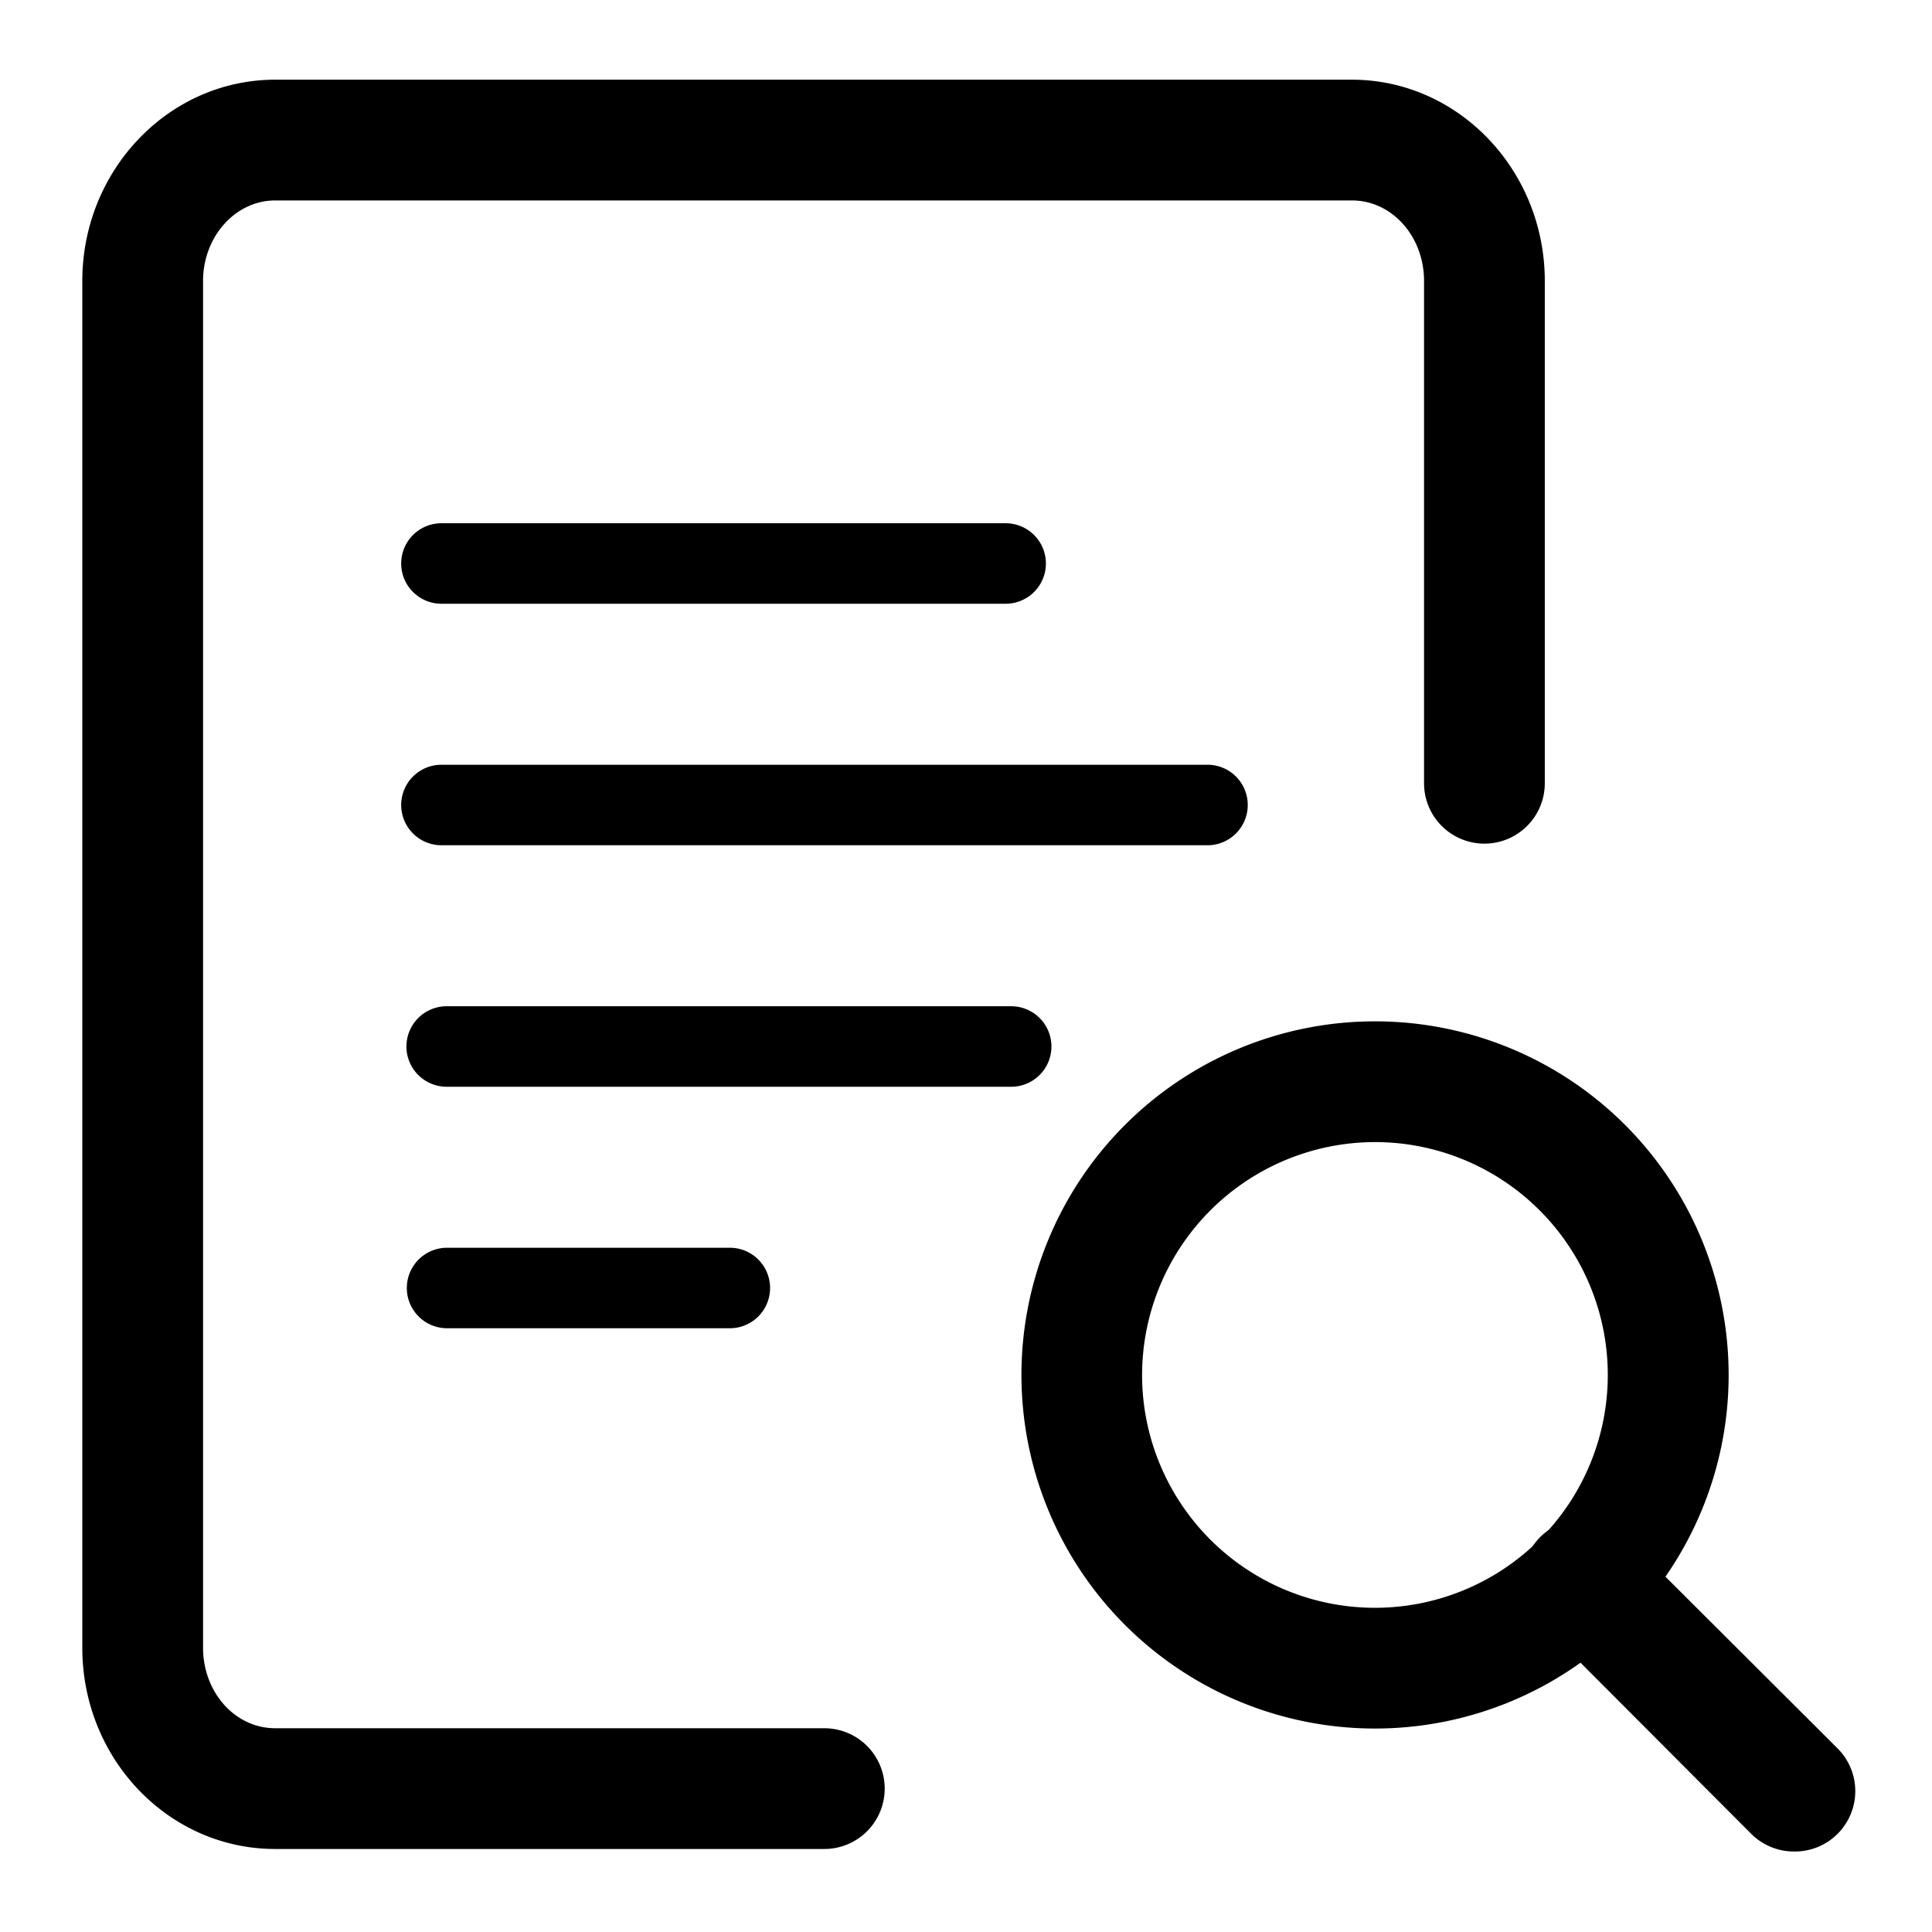 <svg xmlns="http://www.w3.org/2000/svg" viewBox="0 0 192 192"><defs><style>.cls-1{}</style></defs><g id="trim_area" data-name="trim area"><path class="cls-1" d="M99.94 60H43.87a4 4 0 1 1 0-8h56.07a4 4 0 0 1 0 8Zm.55 48h-56.1a4 4 0 0 1 0-8h56.1a4 4 0 0 1 0 8Zm-27.96 24h-28.1a4 4 0 0 1 0-8h28.1a4 4 0 1 1 0 8Z"/><path d="M148 120a8.16 8.16 0 0 0-8.14 7.92h16.29A8.16 8.16 0 0 0 148 120Z" style="fill:none"/><path class="cls-1" d="M178.28 184a6 6 0 0 1-4.24-1.75l-21-21.05a6 6 0 0 1 8.48-8.49l21.05 21a6 6 0 0 1-4.29 10.29Z"/><path class="cls-1" d="M136.64 113.5a23.14 23.14 0 1 1-23.14 23.14 23.17 23.17 0 0 1 23.14-23.14m0-12a35.14 35.14 0 1 0 35.15 35.14 35.14 35.14 0 0 0-35.15-35.14ZM120 84H43.87a4 4 0 1 1 0-8H120a4 4 0 0 1 0 8Z"/><path class="cls-1" d="M87.92 177.75a6 6 0 0 0-6-6H27.35c-4 0-7.17-3.58-7.17-8V27.92c0-4.41 3.22-8 7.17-8h107c4 0 7.17 3.59 7.17 8v49.92a6 6 0 0 0 6 6 6 6 0 0 0 6-6V27.92c0-11-8.58-20-19.17-20h-107c-10.59 0-19.17 9-19.17 20v135.83c0 11.05 8.58 20 19.17 20h54.57a6 6 0 0 0 6-6Z"/></g></svg>